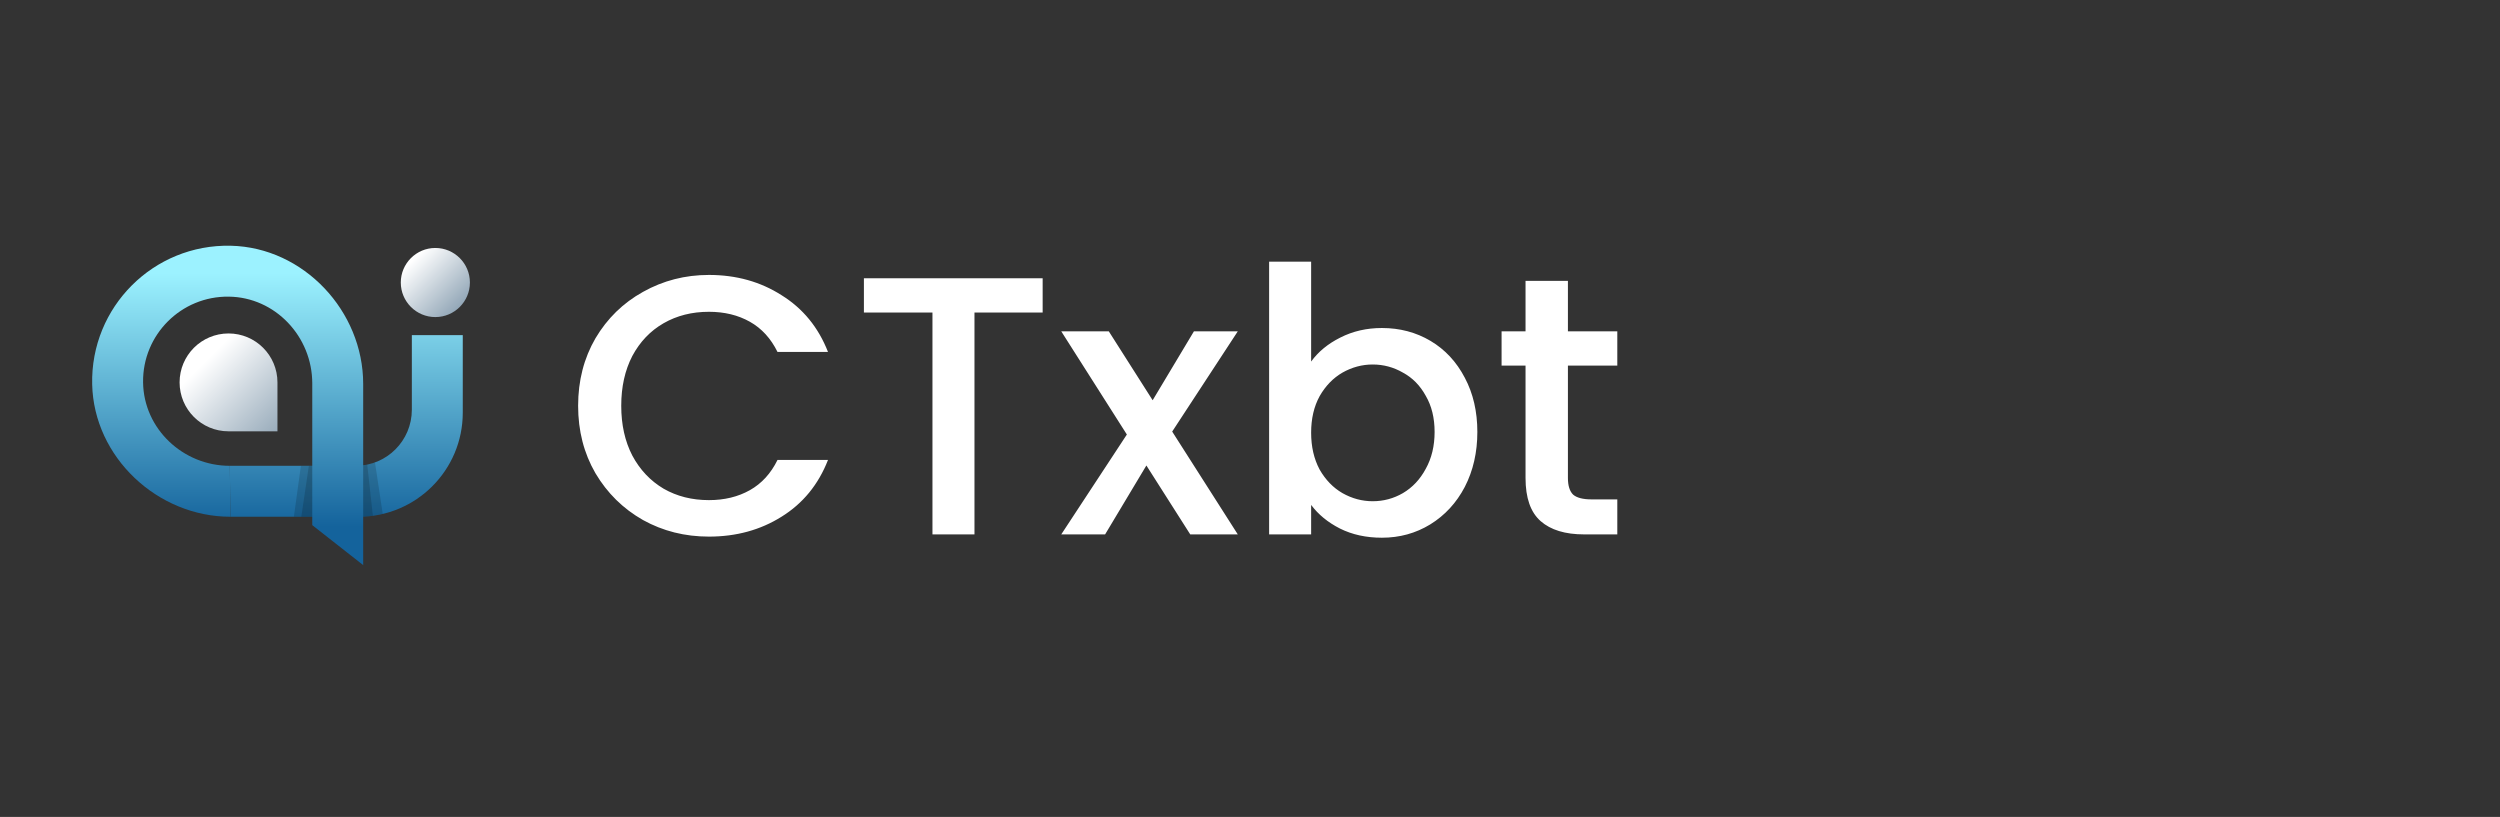 <svg width="407" height="133" viewBox="0 0 407 133" fill="none" xmlns="http://www.w3.org/2000/svg">
<rect x="0" y="0" width="407" height="133" fill="#333333" stroke="none"/>
<path d="M94.118 66.06C94.118 61.98 95.058 58.32 96.938 55.08C98.858 51.84 101.438 49.32 104.678 47.52C107.958 45.68 111.538 44.76 115.418 44.76C119.858 44.76 123.798 45.86 127.238 48.06C130.718 50.22 133.238 53.3 134.798 57.3H126.578C125.498 55.1 123.998 53.46 122.078 52.38C120.158 51.3 117.938 50.76 115.418 50.76C112.658 50.76 110.198 51.38 108.038 52.62C105.878 53.86 104.178 55.64 102.938 57.96C101.738 60.28 101.138 62.98 101.138 66.06C101.138 69.14 101.738 71.84 102.938 74.16C104.178 76.48 105.878 78.28 108.038 79.56C110.198 80.8 112.658 81.42 115.418 81.42C117.938 81.42 120.158 80.88 122.078 79.8C123.998 78.72 125.498 77.08 126.578 74.88H134.798C133.238 78.88 130.718 81.96 127.238 84.12C123.798 86.28 119.858 87.36 115.418 87.36C111.498 87.36 107.918 86.46 104.678 84.66C101.438 82.82 98.858 80.28 96.938 77.04C95.058 73.8 94.118 70.14 94.118 66.06ZM169.744 45.3V50.88H158.644V87H151.804V50.88H140.644V45.3H169.744ZM190.832 70.26L201.512 87H193.772L186.632 75.78L179.912 87H172.772L183.452 70.74L172.772 53.94H180.512L187.652 65.16L194.372 53.94H201.512L190.832 70.26ZM213.453 58.86C214.613 57.26 216.193 55.96 218.193 54.96C220.233 53.92 222.493 53.4 224.973 53.4C227.893 53.4 230.533 54.1 232.893 55.5C235.253 56.9 237.113 58.9 238.473 61.5C239.833 64.06 240.513 67 240.513 70.32C240.513 73.64 239.833 76.62 238.473 79.26C237.113 81.86 235.233 83.9 232.833 85.38C230.473 86.82 227.853 87.54 224.973 87.54C222.413 87.54 220.133 87.04 218.133 86.04C216.173 85.04 214.613 83.76 213.453 82.2V87H206.613V42.6H213.453V58.86ZM233.553 70.32C233.553 68.04 233.073 66.08 232.113 64.44C231.193 62.76 229.953 61.5 228.393 60.66C226.873 59.78 225.233 59.34 223.473 59.34C221.753 59.34 220.113 59.78 218.553 60.66C217.033 61.54 215.793 62.82 214.833 64.5C213.913 66.18 213.453 68.16 213.453 70.44C213.453 72.72 213.913 74.72 214.833 76.44C215.793 78.12 217.033 79.4 218.553 80.28C220.113 81.16 221.753 81.6 223.473 81.6C225.233 81.6 226.873 81.16 228.393 80.28C229.953 79.36 231.193 78.04 232.113 76.32C233.073 74.6 233.553 72.6 233.553 70.32ZM255.257 59.52V77.82C255.257 79.06 255.537 79.96 256.097 80.52C256.697 81.04 257.697 81.3 259.097 81.3H263.297V87H257.897C254.817 87 252.457 86.28 250.817 84.84C249.177 83.4 248.357 81.06 248.357 77.82V59.52H244.457V53.94H248.357V45.72H255.257V53.94H263.297V59.52H255.257Z" fill="white"/>
<g opacity="0.15">
<path d="M37.418 75.836L37.507 84.127L37.418 75.836Z" fill="black"/>
</g>
<path d="M75.339 54.559H67.048V66.7C67.048 71.745 62.958 75.835 57.913 75.835H37.418L37.506 84.126H58.398C67.754 84.126 75.339 76.541 75.339 67.185V54.559Z" fill="url(#paint0_linear_121_19)"/>
<path opacity="0.15" d="M58.398 84.127C59.745 84.127 61.052 83.965 62.308 83.668L61.046 75.273C60.067 75.63 59.015 75.836 57.913 75.836H48.985L47.842 84.127H58.398Z" fill="black"/>
<path opacity="0.15" d="M59.787 75.629C59.56 75.678 59.329 75.717 59.095 75.748C58.795 75.844 58.64 75.836 57.913 75.836H50.28L49.053 84.127H58.399C59.181 84.127 59.949 84.066 60.702 83.962L59.787 75.629Z" fill="black"/>
<path d="M37.418 75.836C29.819 75.836 23.385 69.833 23.293 62.234C23.199 54.493 29.493 48.198 37.235 48.293C44.833 48.385 50.837 54.819 50.837 62.418V85.493L59.127 92V62.506C59.127 50.644 49.438 40.276 37.579 40.006C24.986 39.718 14.719 49.986 15.006 62.579C15.276 74.438 25.644 84.127 37.506 84.127L37.418 75.836Z" fill="url(#paint1_linear_121_19)"/>
<path d="M70.875 51.619C73.981 51.619 76.5 49.101 76.5 45.994C76.5 42.888 73.981 40.369 70.875 40.369C67.768 40.369 65.25 42.888 65.25 45.994C65.25 49.101 67.768 51.619 70.875 51.619Z" fill="url(#paint2_linear_121_19)"/>
<path d="M45.17 70.218H37.204C32.805 70.218 29.238 66.652 29.238 62.252C29.238 57.853 32.804 54.286 37.204 54.286C41.603 54.286 45.17 57.852 45.17 62.252V70.218Z" fill="url(#paint3_linear_121_19)"/>
<defs>
<linearGradient id="paint0_linear_121_19" x1="56.379" y1="44.504" x2="56.379" y2="85.738" gradientUnits="userSpaceOnUse">
<stop stop-color="#9CF2FF"/>
<stop offset="1" stop-color="#14639C"/>
</linearGradient>
<linearGradient id="paint1_linear_121_19" x1="37.064" y1="44.504" x2="37.064" y2="85.738" gradientUnits="userSpaceOnUse">
<stop stop-color="#9CF2FF"/>
<stop offset="1" stop-color="#14639C"/>
</linearGradient>
<linearGradient id="paint2_linear_121_19" x1="67.211" y1="42.331" x2="75.142" y2="50.262" gradientUnits="userSpaceOnUse">
<stop stop-color="white"/>
<stop offset="1" stop-color="#8FA4B5"/>
</linearGradient>
<linearGradient id="paint3_linear_121_19" x1="33.612" y1="58.661" x2="46.35" y2="71.399" gradientUnits="userSpaceOnUse">
<stop stop-color="white"/>
<stop offset="1" stop-color="#8FA4B5"/>
</linearGradient>
</defs>
</svg>
